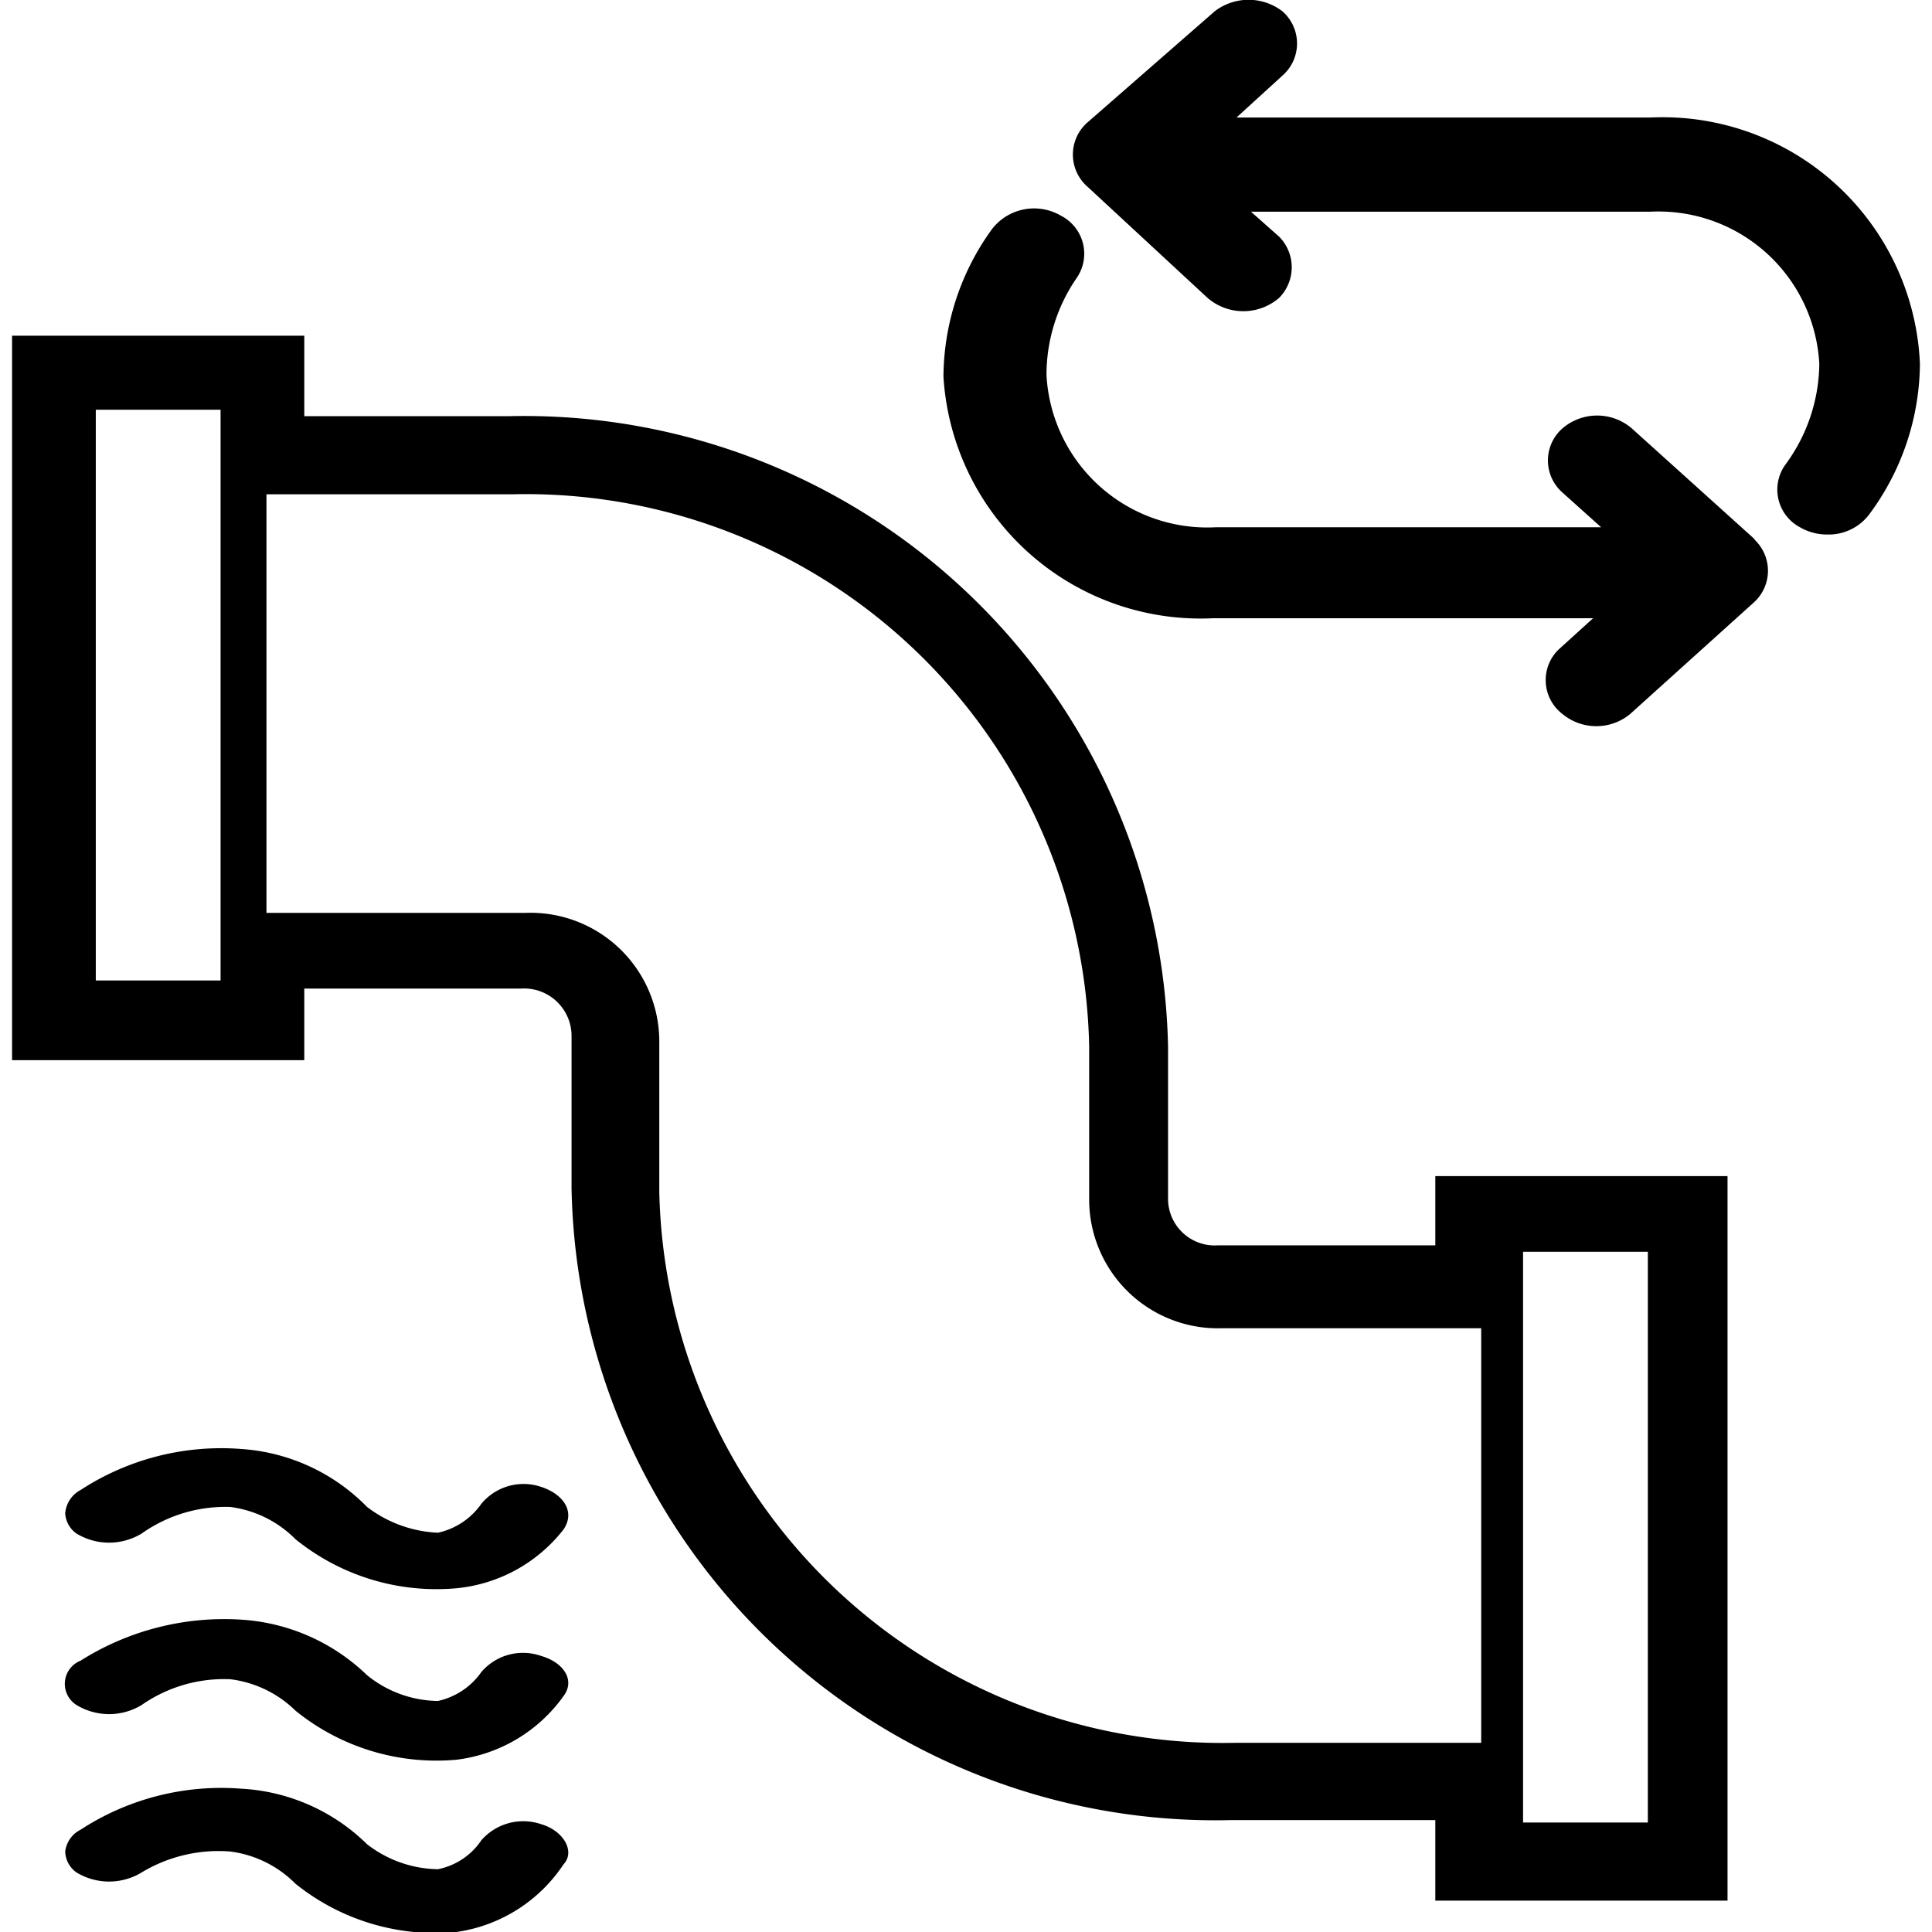 <svg id="图层_1" data-name="图层 1" xmlns="http://www.w3.org/2000/svg" viewBox="0 0 24 24"><defs> </defs><title>qitigenghuan</title><path class="cls-1" d="M21.78,6.69a.53.53,0,0,1,0,.8L20.25,8.87a.66.66,0,0,1-.84,0,.53.53,0,0,1-.05-.8l.43-.39H15.07a3.2,3.2,0,0,1-3.35-3,3.15,3.15,0,0,1,.6-1.83.66.66,0,0,1,.86-.17.53.53,0,0,1,.19.78A2.12,2.12,0,0,0,13,4.66a2,2,0,0,0,2.1,1.89h4.79l-.49-.44a.53.53,0,0,1,0-.78.66.66,0,0,1,.88,0l1.53,1.38ZM20.5,1.46H15.36l.57-.52a.53.53,0,0,0,0-.8.69.69,0,0,0-.84,0L13.51,1.52a.53.53,0,0,0,0,.8h0L15,3.7a.68.68,0,0,0,.89,0,.54.54,0,0,0,0-.76l-.35-.31H20.5a2,2,0,0,1,2.1,1.89,2.14,2.14,0,0,1-.42,1.25.53.53,0,0,0,.18.78.67.67,0,0,0,.34.09.63.63,0,0,0,.52-.25,3.17,3.17,0,0,0,.63-1.87A3.2,3.2,0,0,0,20.5,1.46ZM17.83,14.61h3.63v9H17.83v-1H15.29A8,8,0,0,1,7.1,14.76V12.88a.59.59,0,0,0-.62-.6H3.78v.89H.15v-9H3.78v1H6.32A8,8,0,0,1,14.51,13v1.88a.58.58,0,0,0,.62.59h2.7ZM2.74,5.09H1.19v7.09H2.74ZM18.92,22.64h1.55V15.55H18.92ZM18.4,16.5H15.18a1.6,1.6,0,0,1-1.65-1.59V13A7,7,0,0,0,6.37,6.14H3.31v5.2H6.53a1.6,1.6,0,0,1,1.66,1.59v1.88a7,7,0,0,0,7.15,6.84H18.4ZM6.72,22.66a.69.69,0,0,0-.74.2.85.85,0,0,1-.54.36,1.47,1.47,0,0,1-.88-.31A2.41,2.41,0,0,0,3,22.22a3.2,3.2,0,0,0-2,.51A.35.35,0,0,0,.81,23a.33.33,0,0,0,.14.26.78.78,0,0,0,.81,0A1.85,1.85,0,0,1,2.86,23a1.39,1.39,0,0,1,.81.4,2.77,2.77,0,0,0,2,.6A1.92,1.92,0,0,0,7,23.16C7.15,23,7,22.74,6.72,22.66Zm0-2.09a.68.68,0,0,0-.74.2.89.89,0,0,1-.54.36,1.42,1.42,0,0,1-.88-.32A2.47,2.47,0,0,0,3,20.12a3.34,3.34,0,0,0-2,.51.31.31,0,0,0-.05.55.78.78,0,0,0,.81,0,1.79,1.79,0,0,1,1.1-.32,1.4,1.4,0,0,1,.81.39,2.78,2.78,0,0,0,2,.61A1.92,1.92,0,0,0,7,21.07C7.15,20.87,7,20.65,6.72,20.57Zm0-2.1a.68.68,0,0,0-.74.21.89.89,0,0,1-.54.36,1.56,1.56,0,0,1-.88-.32A2.41,2.41,0,0,0,3,18a3.2,3.2,0,0,0-2,.51.36.36,0,0,0-.19.29.33.33,0,0,0,.14.25.78.78,0,0,0,.81,0,1.8,1.8,0,0,1,1.1-.33,1.39,1.39,0,0,1,.81.4,2.78,2.78,0,0,0,2,.61A1.92,1.92,0,0,0,7,19C7.15,18.78,7,18.56,6.72,18.47Z"/></svg>